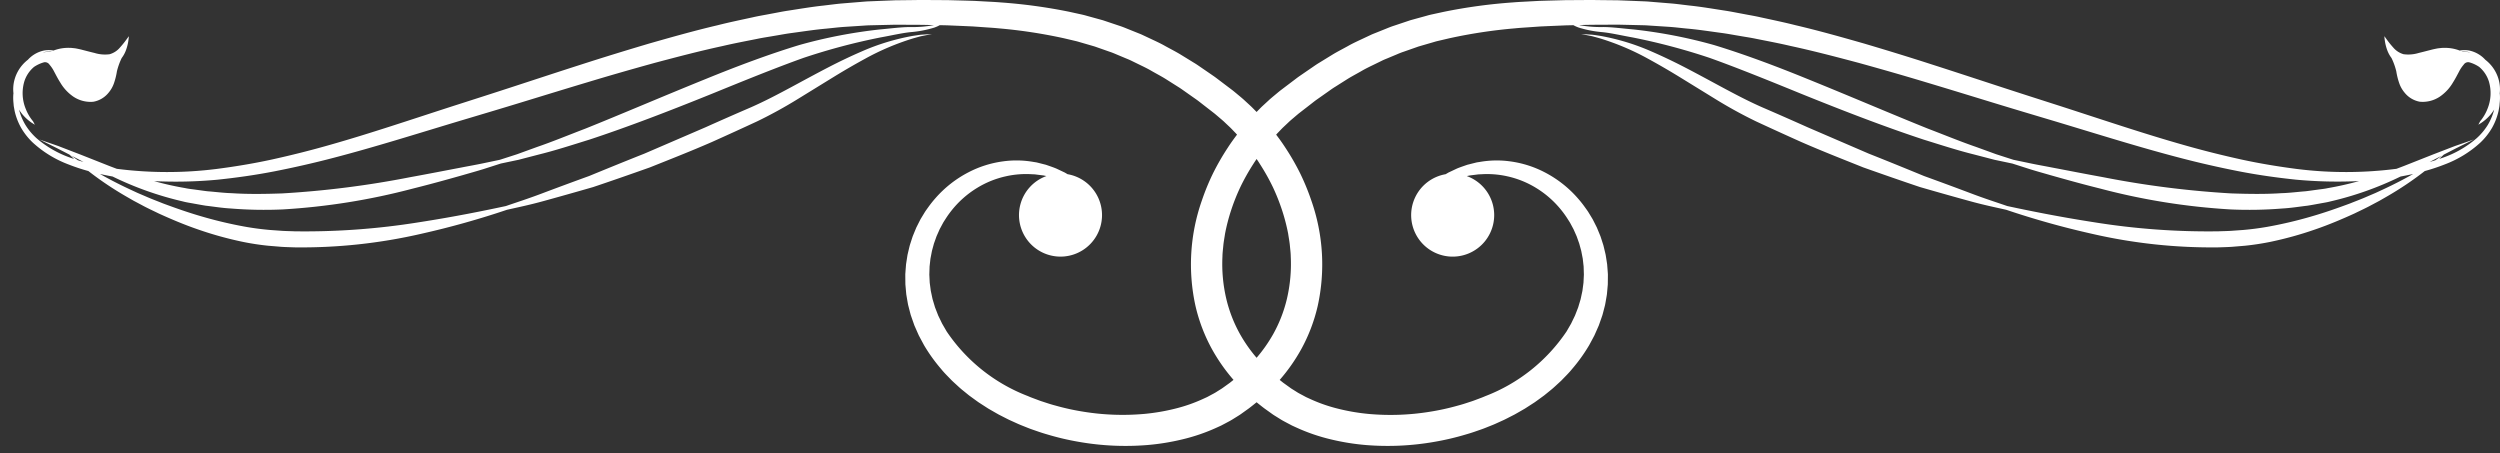 <svg id="Layer_1" data-name="Layer 1" xmlns="http://www.w3.org/2000/svg" viewBox="0 0 168.853 30.606"><rect x="0" y="0" width="168.853" height="30.606" fill="#333333" stroke="none"/><defs><style>.cls-1{fill:#fff;}</style></defs><title>Diseno-titulos</title><path class="cls-1" d="M168.847,6.41c-.002-.037-.007-.073-.01-.109a2.439,2.439,0,0,0-.096-.999,2.546,2.546,0,0,0-.501-.906,2.613,2.613,0,0,0-.377-.358c-.011-.011-.021-.023-.032-.034a2.026,2.026,0,0,0-1.062-.591,1.686,1.686,0,0,0-.636.003,2.798,2.798,0,0,0-1.087-.183,1.592,1.592,0,0,0-.209.013c-.07.008-.144.014-.216.026-.143.028-.302.061-.429.095-.27.068-.549.143-.826.209A2.41,2.41,0,0,1,162.341,3.662a1.428,1.428,0,0,1-.705-.46,5.96,5.96,0,0,1-.436-.542l-.157-.216.005.069c.004.045.009.113.022.198a3.144,3.144,0,0,0,.185.725,2.035,2.035,0,0,0,.271.483,4.534,4.534,0,0,1,.322.897,4.599,4.599,0,0,0,.21.834,1.997,1.997,0,0,0,.351.607,1.706,1.706,0,0,0,1.031.614,2.083,2.083,0,0,0,1.346-.342,2.982,2.982,0,0,0,.897-.97c.165-.258.284-.502.395-.705a2.314,2.314,0,0,1,.325-.49.362.362,0,0,1,.354-.161,2.286,2.286,0,0,1,.689.315,2.104,2.104,0,0,1,.659.993,2.785,2.785,0,0,1-.099,1.843,2.976,2.976,0,0,1-.49.832c-.08.148-.124.236-.124.236s.082-.047.228-.144a3.108,3.108,0,0,0,.56-.496,2.81,2.81,0,0,0,.277-.378l-.005.025a3.875,3.875,0,0,1-.427,1.014,4.097,4.097,0,0,1-.766.908,7.064,7.064,0,0,1-2.302,1.314c-.069.025-.143.046-.213.071.062-.057.119-.111.166-.156l.144-.135c.307-.158.586-.303.828-.428.779-.385,1.21-.598,1.21-.598s-.456.158-1.278.443c-.407.156-.904.348-1.481.57-.574.227-1.226.485-1.947.77-.172.066-.348.133-.527.2a26.702,26.702,0,0,1-6.716.012c-1.228-.159-2.49-.364-3.775-.644-1.284-.283-2.596-.61-3.927-.992-2.664-.755-5.409-1.684-8.262-2.606-1.43-.458-2.866-.917-4.324-1.395-1.458-.476-2.931-.962-4.423-1.439-1.49-.482-3.002-.945-4.527-1.397-1.53-.437-3.072-.872-4.638-1.24-.779-.197-1.569-.36-2.357-.532-.393-.091-.792-.154-1.188-.232-.398-.071-.792-.156-1.192-.216-.799-.121-1.596-.261-2.401-.345-.402-.046-.802-.102-1.205-.139q-.605-.05-1.209-.099c-.201-.015-.402-.037-.604-.045L110.503.068,109.295.02Q108.698.013,108.103.007c-.397-.006-.793-.009-1.19-.004q-.595.004-1.187.007-.594.016-1.186.032l-.591.018-.591.032c-.394.024-.787.037-1.179.071a35.942,35.942,0,0,0-4.659.635L96.948.922c-.19.043-.381.079-.567.135q-.563.155-1.122.309-.551.185-1.098.368c-.184.058-.362.13-.539.202l-.533.214c-.176.074-.356.137-.528.219l-.515.242c-.342.161-.686.317-1.011.503-.327.181-.66.351-.979.539q-.473.291-.941.578c-.158.093-.307.197-.457.3l-.448.307-.445.306c-.148.102-.286.213-.429.319l-.846.64c-.14.111-.28.23-.419.345-.139.115-.279.23-.409.354l-.396.364c-.13.123-.252.253-.377.378l-.017.018-.017-.018c-.126-.126-.248-.255-.377-.378q-.197-.181-.396-.364c-.13-.124-.27-.239-.409-.354-.139-.115-.279-.234-.419-.345q-.421-.318-.846-.64c-.143-.106-.282-.217-.429-.319l-.445-.306-.448-.307c-.149-.103-.298-.207-.457-.3q-.468-.288-.941-.578c-.318-.189-.651-.358-.979-.539-.325-.186-.669-.342-1.011-.503l-.515-.242c-.171-.082-.352-.146-.528-.219L76.124,1.937c-.178-.073-.356-.144-.539-.202L74.487,1.367q-.559-.154-1.122-.309c-.187-.056-.378-.092-.567-.135L72.226.797a35.941,35.941,0,0,0-4.659-.635c-.393-.034-.785-.047-1.179-.071L65.797.059l-.591-.018q-.592-.016-1.186-.032-.593-.003-1.187-.007c-.397-.005-.793-.002-1.19.004q-.595.007-1.192.014L59.242.068l-.605.025c-.202.009-.403.031-.604.045q-.604.049-1.209.099c-.403.037-.803.093-1.205.139-.805.085-1.601.224-2.401.345-.4.06-.795.145-1.192.216-.396.078-.796.141-1.188.232-.788.172-1.578.334-2.357.532-1.566.368-3.107.803-4.638,1.24-1.525.453-3.037.916-4.527,1.397-1.492.477-2.965.963-4.423,1.439-1.459.478-2.894.937-4.324,1.395-2.853.922-5.598,1.851-8.262,2.606-1.331.382-2.642.708-3.927.992-1.285.281-2.547.486-3.775.644a26.701,26.701,0,0,1-6.716-.012c-.18-.067-.356-.134-.527-.2l-1.947-.77c-.577-.222-1.074-.413-1.481-.57-.822-.285-1.278-.443-1.278-.443l1.21.598.828.428.144.135c.048.045.105.099.166.156-.07-.024-.144-.045-.213-.071A7.065,7.065,0,0,1,2.488,9.353a4.099,4.099,0,0,1-.766-.908A3.876,3.876,0,0,1,1.294,7.432l-.005-.025a2.806,2.806,0,0,0,.277.378,3.109,3.109,0,0,0,.56.496c.146.096.228.144.228.144s-.043-.088-.124-.236a2.977,2.977,0,0,1-.49-.832A2.785,2.785,0,0,1,1.64,5.512a2.105,2.105,0,0,1,.659-.993,2.287,2.287,0,0,1,.689-.315.362.362,0,0,1,.354.161,2.315,2.315,0,0,1,.325.49c.11.203.23.448.395.705a2.983,2.983,0,0,0,.897.97,2.083,2.083,0,0,0,1.346.342,1.707,1.707,0,0,0,1.031-.614A1.998,1.998,0,0,0,7.687,5.651a4.6,4.6,0,0,0,.21-.834,4.532,4.532,0,0,1,.322-.897,2.035,2.035,0,0,0,.271-.483A3.144,3.144,0,0,0,8.675,2.712c.013-.086.018-.153.022-.198l.005-.069-.157.216a5.967,5.967,0,0,1-.436.542,1.429,1.429,0,0,1-.705.46A2.41,2.41,0,0,1,6.379,3.575c-.276-.065-.556-.14-.826-.209-.127-.034-.286-.068-.429-.095-.073-.013-.146-.018-.216-.026a1.592,1.592,0,0,0-.209-.013,2.798,2.798,0,0,0-1.087.183,1.686,1.686,0,0,0-.636-.003,2.026,2.026,0,0,0-1.062.591c-.011.011-.021.023-.032.034a2.611,2.611,0,0,0-.377.358,2.546,2.546,0,0,0-.501.906,2.437,2.437,0,0,0-.096.999c-.003.036-.008.072-.01.109a3.322,3.322,0,0,0,.012.538c.01.091.011.184.029.276l.051.28a4.183,4.183,0,0,0,.43,1.12,4.444,4.444,0,0,0,.802,1.014,7.441,7.441,0,0,0,2.399,1.468,13.158,13.158,0,0,0,1.349.448,22.105,22.105,0,0,0,2.552,1.716l.506.291q.264.14.539.286c.365.2.758.38,1.161.577.815.371,1.698.749,2.655,1.077a24.12,24.12,0,0,0,3.069.846c.543.109,1.109.196,1.68.253q.427.035.86.071c.289.02.58.025.872.037a36.059,36.059,0,0,0,8.581-.915,57.55,57.55,0,0,0,5.796-1.623c.696-.156,1.556-.333,2.53-.605.975-.269,2.08-.579,3.287-.928,1.188-.399,2.474-.846,3.832-1.328,1.335-.535,2.751-1.087,4.186-1.714,1.052-.471,2.075-.939,3.06-1.396a30.712,30.712,0,0,0,2.775-1.526c.847-.521,1.652-1.017,2.406-1.481.751-.46,1.46-.868,2.115-1.225a17.096,17.096,0,0,1,3.247-1.375c.202-.055.381-.109.538-.147.158-.031.293-.058.401-.08l.332-.067-.338.021-.412.027c-.162.018-.347.05-.558.08a15.233,15.233,0,0,0-3.444,1.051c-.698.302-1.453.658-2.244,1.068-.791.409-1.624.863-2.497,1.333-.874.469-1.784.952-2.755,1.378-.992.428-2.016.877-3.061,1.346-1.428.616-2.811,1.212-4.122,1.777-1.325.525-2.574,1.036-3.726,1.509-1.168.423-2.235.819-3.177,1.174-.941.358-1.774.622-2.446.855-1.391.299-3.42.716-5.872,1.096a48.502,48.502,0,0,1-8.404.611c-.281-.012-.562-.015-.839-.032l-.825-.059c-.543-.047-1.069-.116-1.591-.206a28.297,28.297,0,0,1-2.98-.697c-.943-.27-1.823-.583-2.644-.888-.405-.164-.803-.31-1.175-.476q-.281-.12-.55-.235l-.519-.241c-.777-.361-1.45-.716-2.019-1.039q.419.094.852.172A22.139,22.139,0,0,0,12.335,13.601c.255.071.516.104.779.155.264.046.53.099.8.139.543.063,1.097.155,1.665.186a27.829,27.829,0,0,0,3.515.064,44.515,44.515,0,0,0,8.77-1.403c1.255-.312,2.392-.631,3.394-.914.5-.145.968-.274,1.396-.408l1.17-.375c.361-.076.763-.161,1.202-.253.434-.113.906-.236,1.411-.367,1.016-.25,2.142-.612,3.378-.997,2.458-.807,5.284-1.886,8.266-3.093,2.193-.895,4.278-1.741,6.183-2.424a42.52,42.52,0,0,1,5.216-1.385c.759-.135,1.442-.298,2.05-.358a7.421,7.421,0,0,0,1.576-.305,2.398,2.398,0,0,0,.367-.163c.169.004.338.007.507.011l1.157.049.576.026.572.04c.381.03.762.047,1.139.086a34.333,34.333,0,0,1,4.415.668q.266.063.532.125c.177.043.355.079.527.133l1.036.301q.506.178,1.008.354c.169.055.332.124.494.193l.487.204c.161.07.326.13.483.208l.471.23c.313.153.628.3.926.477.301.172.606.332.899.511q.436.276.868.549c.146.088.284.188.423.286q.208.147.416.293l.414.291c.137.097.268.205.401.307l.792.614c.127.103.244.207.367.31.121.103.243.204.356.315l.344.324c.113.109.218.225.327.336.049.049.094.101.141.152-.221.29-.432.584-.627.886a16.347,16.347,0,0,0-1.006,1.751,15.592,15.592,0,0,0-.744,1.816,13.021,13.021,0,0,0-.428,7.124,11.326,11.326,0,0,0,1.13,2.944,12.029,12.029,0,0,0,1.437,2.043c-.081.064-.161.129-.242.193l-.434.312a2.339,2.339,0,0,1-.217.145l-.217.136c-.141.095-.296.172-.447.253l-.226.122-.235.107a10.525,10.525,0,0,1-1.954.683,13.77,13.77,0,0,1-2.045.347,16.484,16.484,0,0,1-4.081-.142,16.284,16.284,0,0,1-1.945-.425c-.318-.082-.626-.19-.934-.289-.154-.05-.303-.112-.454-.167-.151-.056-.302-.111-.447-.177A11.639,11.639,0,0,1,63.938,22.386l-.205-.354-.102-.176-.087-.181-.174-.359-.143-.367-.071-.182c-.021-.061-.037-.124-.056-.186q-.056-.186-.111-.369c-.029-.124-.053-.249-.08-.373l-.04-.185c-.01-.062-.016-.124-.025-.186l-.049-.371-.018-.369-.009-.184.006-.182.011-.363.04-.357c.007-.059.012-.119.02-.177l.034-.174.066-.346.092-.336c.016-.056.029-.112.046-.167l.058-.162.114-.322.137-.308.067-.153c.025-.05.052-.098.078-.147l.156-.291c.054-.095.116-.184.173-.276a6.179,6.179,0,0,1,.369-.522,6.564,6.564,0,0,1,1.771-1.576,6.309,6.309,0,0,1,1.929-.777,6.208,6.208,0,0,1,1.771-.139c.068.003.135.004.2.009l.193.025.372.046c.07.015.137.028.205.042a2.804,2.804,0,1,0,1.428-.126c-.059-.036-.119-.071-.184-.109q-.268-.127-.576-.272c-.213-.088-.451-.167-.704-.256l-.404-.102-.212-.053c-.073-.015-.147-.024-.222-.036a6.617,6.617,0,0,0-2.042-.04,7.093,7.093,0,0,0-2.342.737,7.611,7.611,0,0,0-2.234,1.748,7.381,7.381,0,0,0-.48.602c-.075.106-.155.211-.227.322l-.208.341c-.034.058-.07.115-.103.173l-.092.181-.185.367-.159.385-.08.195c-.024.066-.044.134-.067.201l-.131.407c-.036.139-.068.28-.102.421l-.05.213c-.014.072-.024.144-.036.217l-.068.439-.035.448-.016.226.001.228.005.46.041.462c.008.077.013.156.023.233l.039.232c.027.155.052.311.083.466l.119.462c.021.077.039.156.063.232l.079.228.161.458.197.447.1.225.115.217.234.435A11.15,11.15,0,0,0,63.577,24.937c.213.266.46.5.697.749.123.12.252.233.378.35s.255.234.391.34l.405.329.423.308.214.154.221.143.445.287.461.265.232.132.238.122c.159.081.318.164.48.243l.492.223c.163.077.332.143.5.21.169.066.336.138.508.198.344.119.689.245,1.044.344a17.959,17.959,0,0,0,2.173.511,18.213,18.213,0,0,0,4.604.214,15.653,15.653,0,0,0,2.369-.382,12.506,12.506,0,0,0,2.339-.803l.287-.131.281-.148c.187-.1.377-.195.557-.313l.273-.17c.092-.056.182-.113.265-.175q.254-.182.509-.364.257-.198.51-.404.253.207.51.404l.509.364c.083.062.172.119.265.175l.273.17c.18.118.369.213.557.313l.281.148.287.131a12.509,12.509,0,0,0,2.339.803,15.653,15.653,0,0,0,2.369.382,18.212,18.212,0,0,0,4.604-.214,17.957,17.957,0,0,0,2.173-.511c.355-.099.699-.225,1.044-.344.172-.06.339-.132.508-.198.169-.067.337-.132.5-.21l.492-.223c.162-.078.32-.162.48-.243l.238-.122.232-.132.461-.265.445-.287.221-.143.214-.154.423-.308.405-.329c.136-.106.265-.223.391-.34s.256-.231.378-.35c.237-.25.484-.484.697-.749a11.157,11.157,0,0,0,1.17-1.631q.118-.219.234-.435l.115-.217.1-.225q.099-.225.197-.447.081-.23.161-.458l.079-.228c.024-.077.042-.155.063-.232l.119-.462c.031-.155.056-.312.083-.466l.039-.232c.01-.077.015-.156.023-.233l.041-.462.005-.46.001-.228-.016-.226-.035-.448-.068-.439c-.012-.073-.022-.145-.036-.217l-.05-.213c-.034-.141-.066-.282-.102-.421l-.131-.407c-.022-.067-.043-.135-.067-.201l-.08-.195-.159-.385-.185-.367-.092-.181c-.033-.059-.069-.116-.103-.173l-.208-.341c-.072-.111-.152-.216-.227-.322a7.378,7.378,0,0,0-.48-.602,7.611,7.611,0,0,0-2.234-1.748,7.094,7.094,0,0,0-2.342-.737,6.617,6.617,0,0,0-2.042.04c-.075.012-.15.022-.222.036l-.212.053-.404.102c-.254.089-.491.167-.704.256l-.576.272c-.065.038-.124.074-.184.109a2.804,2.804,0,1,0,1.428.126c.068-.014.135-.027.205-.042l.372-.046.193-.025c.066-.005.133-.006.2-.009a6.207,6.207,0,0,1,1.771.139,6.309,6.309,0,0,1,1.929.777,6.564,6.564,0,0,1,1.771,1.576,6.177,6.177,0,0,1,.369.522c.057.092.119.181.173.276l.156.291c.026.049.053.097.078.147l.067.153.137.308.114.322.058.162c.017.055.03.111.046.167l.092.336.067.346.034.174c.009.059.013.118.02.177l.04.357.011.363.006.182-.009.184-.018.369-.049.371c-.008.062-.014.124-.025.186l-.04.185c-.027.124-.051.248-.08.373l-.111.369c-.019.062-.035.124-.056.186l-.071.182-.143.367-.174.359-.087.181-.102.176q-.102.176-.205.354a11.639,11.639,0,0,1-5.497,4.372c-.145.066-.296.12-.447.177-.151.055-.3.117-.454.167-.309.1-.616.207-.934.289a16.283,16.283,0,0,1-1.945.425,16.484,16.484,0,0,1-4.081.142,13.769,13.769,0,0,1-2.045-.347,10.525,10.525,0,0,1-1.954-.683l-.235-.107-.226-.122c-.151-.081-.306-.158-.447-.253l-.217-.136a2.346,2.346,0,0,1-.217-.145l-.434-.312c-.081-.063-.161-.128-.242-.193a12.028,12.028,0,0,0,1.437-2.043A11.323,11.323,0,0,0,88.998,20.672a13.021,13.021,0,0,0-.428-7.124,15.608,15.608,0,0,0-.744-1.816,16.354,16.354,0,0,0-1.006-1.751c-.195-.302-.406-.597-.627-.886.047-.051.092-.103.141-.152.109-.111.214-.227.327-.336l.344-.324c.113-.111.234-.212.356-.315.122-.103.24-.207.367-.31l.792-.614c.134-.102.264-.21.401-.307l.414-.291.416-.293c.139-.099.277-.198.423-.286q.432-.273.868-.549c.293-.179.598-.339.899-.511.298-.177.613-.324.926-.477l.471-.23c.157-.079.322-.138.483-.208l.487-.204c.162-.069.325-.138.494-.193q.502-.176,1.008-.354.516-.15,1.036-.301c.172-.055.35-.091.527-.133q.265-.062.532-.125a34.333,34.333,0,0,1,4.415-.668c.377-.039.759-.057,1.139-.086l.572-.04.576-.026,1.157-.049c.169-.004.338-.007.507-.011a2.397,2.397,0,0,0,.367.163,7.421,7.421,0,0,0,1.576.305c.608.06,1.29.223,2.05.358a42.518,42.518,0,0,1,5.216,1.385c1.905.683,3.989,1.529,6.182,2.424,2.982,1.207,5.809,2.286,8.266,3.093,1.236.385,2.362.747,3.378.997.505.131.976.254,1.411.367.439.092.841.177,1.202.253.351.113.742.238,1.17.375.429.134.896.263,1.396.408,1.002.283,2.139.602,3.394.914A44.515,44.515,0,0,0,150.65,14.145a27.829,27.829,0,0,0,3.515-.064c.568-.031,1.121-.123,1.665-.186.271-.04.537-.093.801-.139.263-.052.525-.085.779-.155a22.139,22.139,0,0,0,4.727-1.679q.433-.077.852-.172c-.569.324-1.242.678-2.019,1.039l-.519.241q-.269.115-.55.235c-.371.166-.769.312-1.175.476-.821.305-1.701.618-2.644.888a28.296,28.296,0,0,1-2.98.697c-.522.09-1.048.159-1.591.206l-.825.059c-.277.017-.558.02-.839.032a48.501,48.501,0,0,1-8.404-.611c-2.452-.38-4.481-.797-5.872-1.096-.672-.233-1.505-.497-2.446-.855-.942-.355-2.009-.751-3.177-1.174-1.151-.473-2.4-.984-3.726-1.509-1.312-.566-2.694-1.161-4.122-1.777-1.045-.468-2.069-.918-3.061-1.346-.97-.426-1.88-.909-2.755-1.378-.873-.47-1.706-.924-2.497-1.333-.791-.409-1.546-.765-2.244-1.068a15.234,15.234,0,0,0-3.444-1.051c-.211-.031-.396-.062-.558-.08l-.412-.027-.338-.021.332.067c.108.022.243.048.401.08.157.039.336.093.538.147a17.096,17.096,0,0,1,3.247,1.375c.655.357,1.364.765,2.115,1.225.754.464,1.559.96,2.406,1.481a30.718,30.718,0,0,0,2.775,1.526c.985.458,2.009.925,3.06,1.396,1.436.627,2.851,1.179,4.186,1.714,1.358.482,2.644.929,3.833,1.328,1.207.349,2.312.66,3.287.928.974.272,1.834.449,2.53.605a57.549,57.549,0,0,0,5.796,1.623,36.059,36.059,0,0,0,8.581.915c.293-.012.583-.017.872-.037q.433-.036.86-.071c.571-.058,1.137-.144,1.68-.253a24.122,24.122,0,0,0,3.069-.846c.957-.328,1.84-.706,2.655-1.077.403-.197.796-.377,1.161-.577q.275-.146.539-.286l.506-.291a22.11,22.11,0,0,0,2.552-1.716,13.161,13.161,0,0,0,1.349-.448,7.44,7.44,0,0,0,2.399-1.468,4.447,4.447,0,0,0,.803-1.014,4.185,4.185,0,0,0,.43-1.12l.051-.28c.018-.092.019-.185.029-.276A3.333,3.333,0,0,0,168.847,6.41ZM166.847,3.549c-.107-.022-.206-.039-.298-.049-.093-.006-.176-.013-.25-.014l-.037-.017a1.706,1.706,0,0,1,.485.049c.047.011.094.026.143.043ZM2.998,3.518a1.706,1.706,0,0,1,.485-.049l-.037.017c-.075.001-.158.007-.25.014-.091.01-.191.028-.298.049L2.856,3.561C2.904,3.544,2.952,3.529,2.998,3.518Zm2.258,7.304c-.157-.108-.289-.202-.39-.276l-.051-.036c.146.075.297.153.455.235.12.063.245.128.372.194C5.513,10.902,5.384,10.863,5.257,10.822Zm57.802-9.121a7.714,7.714,0,0,1-1.553.126c-.626-.002-1.328.095-2.107.165a33.462,33.462,0,0,0-5.407,1.048c-1.995.606-4.12,1.396-6.314,2.291-2.989,1.21-5.749,2.397-8.131,3.353-1.197.458-2.285.906-3.265,1.24-.487.177-.942.342-1.362.495-.424.137-.812.262-1.161.374l-1.194.25c-.436.091-.916.175-1.426.275-1.022.193-2.177.421-3.44.65a64.153,64.153,0,0,1-8.65,1.096c-1.164.039-2.303.058-3.397-.016-.549-.015-1.083-.087-1.609-.127-.262-.028-.52-.069-.776-.102-.255-.038-.512-.059-.755-.114a20.996,20.996,0,0,1-2.1-.471,30.484,30.484,0,0,0,4.271-.096c1.257-.132,2.549-.311,3.861-.567,1.311-.258,2.649-.56,4.002-.916,2.708-.705,5.489-1.581,8.347-2.441,1.428-.426,2.891-.861,4.357-1.31,1.468-.448,2.949-.905,4.443-1.352,1.493-.452,3.002-.883,4.52-1.303,1.521-.404,3.051-.806,4.594-1.14.77-.181,1.546-.326,2.32-.481.386-.082.777-.137,1.165-.206.389-.063.776-.14,1.167-.191.78-.104,1.558-.228,2.339-.296.39-.038.779-.086,1.169-.115q.585-.038,1.169-.076c.195-.011.389-.029.584-.034l.583-.014q.583-.014,1.165-.027l1.176.006c.392 0.0.782.004,1.171.015l.274.006C63.078,1.695,63.069,1.699,63.058,1.701ZM86.595,14.207a12.841,12.841,0,0,1,.408,1.574c.038.262.089.52.115.778.022.258.059.512.061.765a10.301,10.301,0,0,1-.259,2.858,9.274,9.274,0,0,1-.932,2.394,9.951,9.951,0,0,1-1.116,1.589A9.952,9.952,0,0,1,83.757,22.575a9.272,9.272,0,0,1-.932-2.394,10.301,10.301,0,0,1-.259-2.858c.002-.253.039-.507.061-.765.026-.257.077-.516.115-.778a12.832,12.832,0,0,1,.408-1.574,13.603,13.603,0,0,1,.627-1.575,14.4,14.4,0,0,1,.86-1.534c.076-.12.155-.24.236-.358.081.118.16.237.235.358a14.392,14.392,0,0,1,.86,1.534A13.594,13.594,0,0,1,86.595,14.207Zm70.639-1.503c-.244.056-.501.076-.755.114-.256.033-.514.074-.776.102-.526.04-1.06.112-1.609.127-1.094.074-2.233.055-3.397.016a64.154,64.154,0,0,1-8.65-1.096c-1.263-.229-2.418-.457-3.44-.65-.51-.1-.99-.184-1.426-.275l-1.194-.25c-.349-.112-.737-.237-1.161-.374-.419-.152-.875-.318-1.362-.495-.98-.335-2.068-.782-3.265-1.24-2.382-.956-5.142-2.142-8.131-3.353-2.195-.895-4.32-1.686-6.314-2.291a33.462,33.462,0,0,0-5.407-1.048c-.779-.069-1.481-.166-2.107-.165a7.714,7.714,0,0,1-1.553-.126l-.03-.008.274-.006c.389-.011.779-.014,1.171-.015l1.176-.006q.582.014,1.165.027l.583.014c.195.005.389.023.584.034q.584.038,1.169.076c.39.029.779.078,1.169.115.781.068,1.559.192,2.339.296.39.051.777.128,1.167.191.388.07.779.124,1.165.206.774.155,1.55.3,2.32.481,1.544.334,3.073.736,4.594,1.14,1.518.42,3.027.852,4.521,1.303,1.494.447,2.976.904,4.443,1.352,1.466.449,2.929.884,4.357,1.31,2.858.86,5.639,1.736,8.347,2.441,1.353.356,2.691.658,4.002.916,1.312.256,2.604.435,3.861.567a30.484,30.484,0,0,0,4.271.096A20.997,20.997,0,0,1,157.234,12.704Zm6.867-1.764c.127-.066.252-.131.372-.194l.455-.235-.051.036c-.102.073-.233.168-.39.276C164.361,10.863,164.232,10.902,164.102,10.94Z"/></svg>